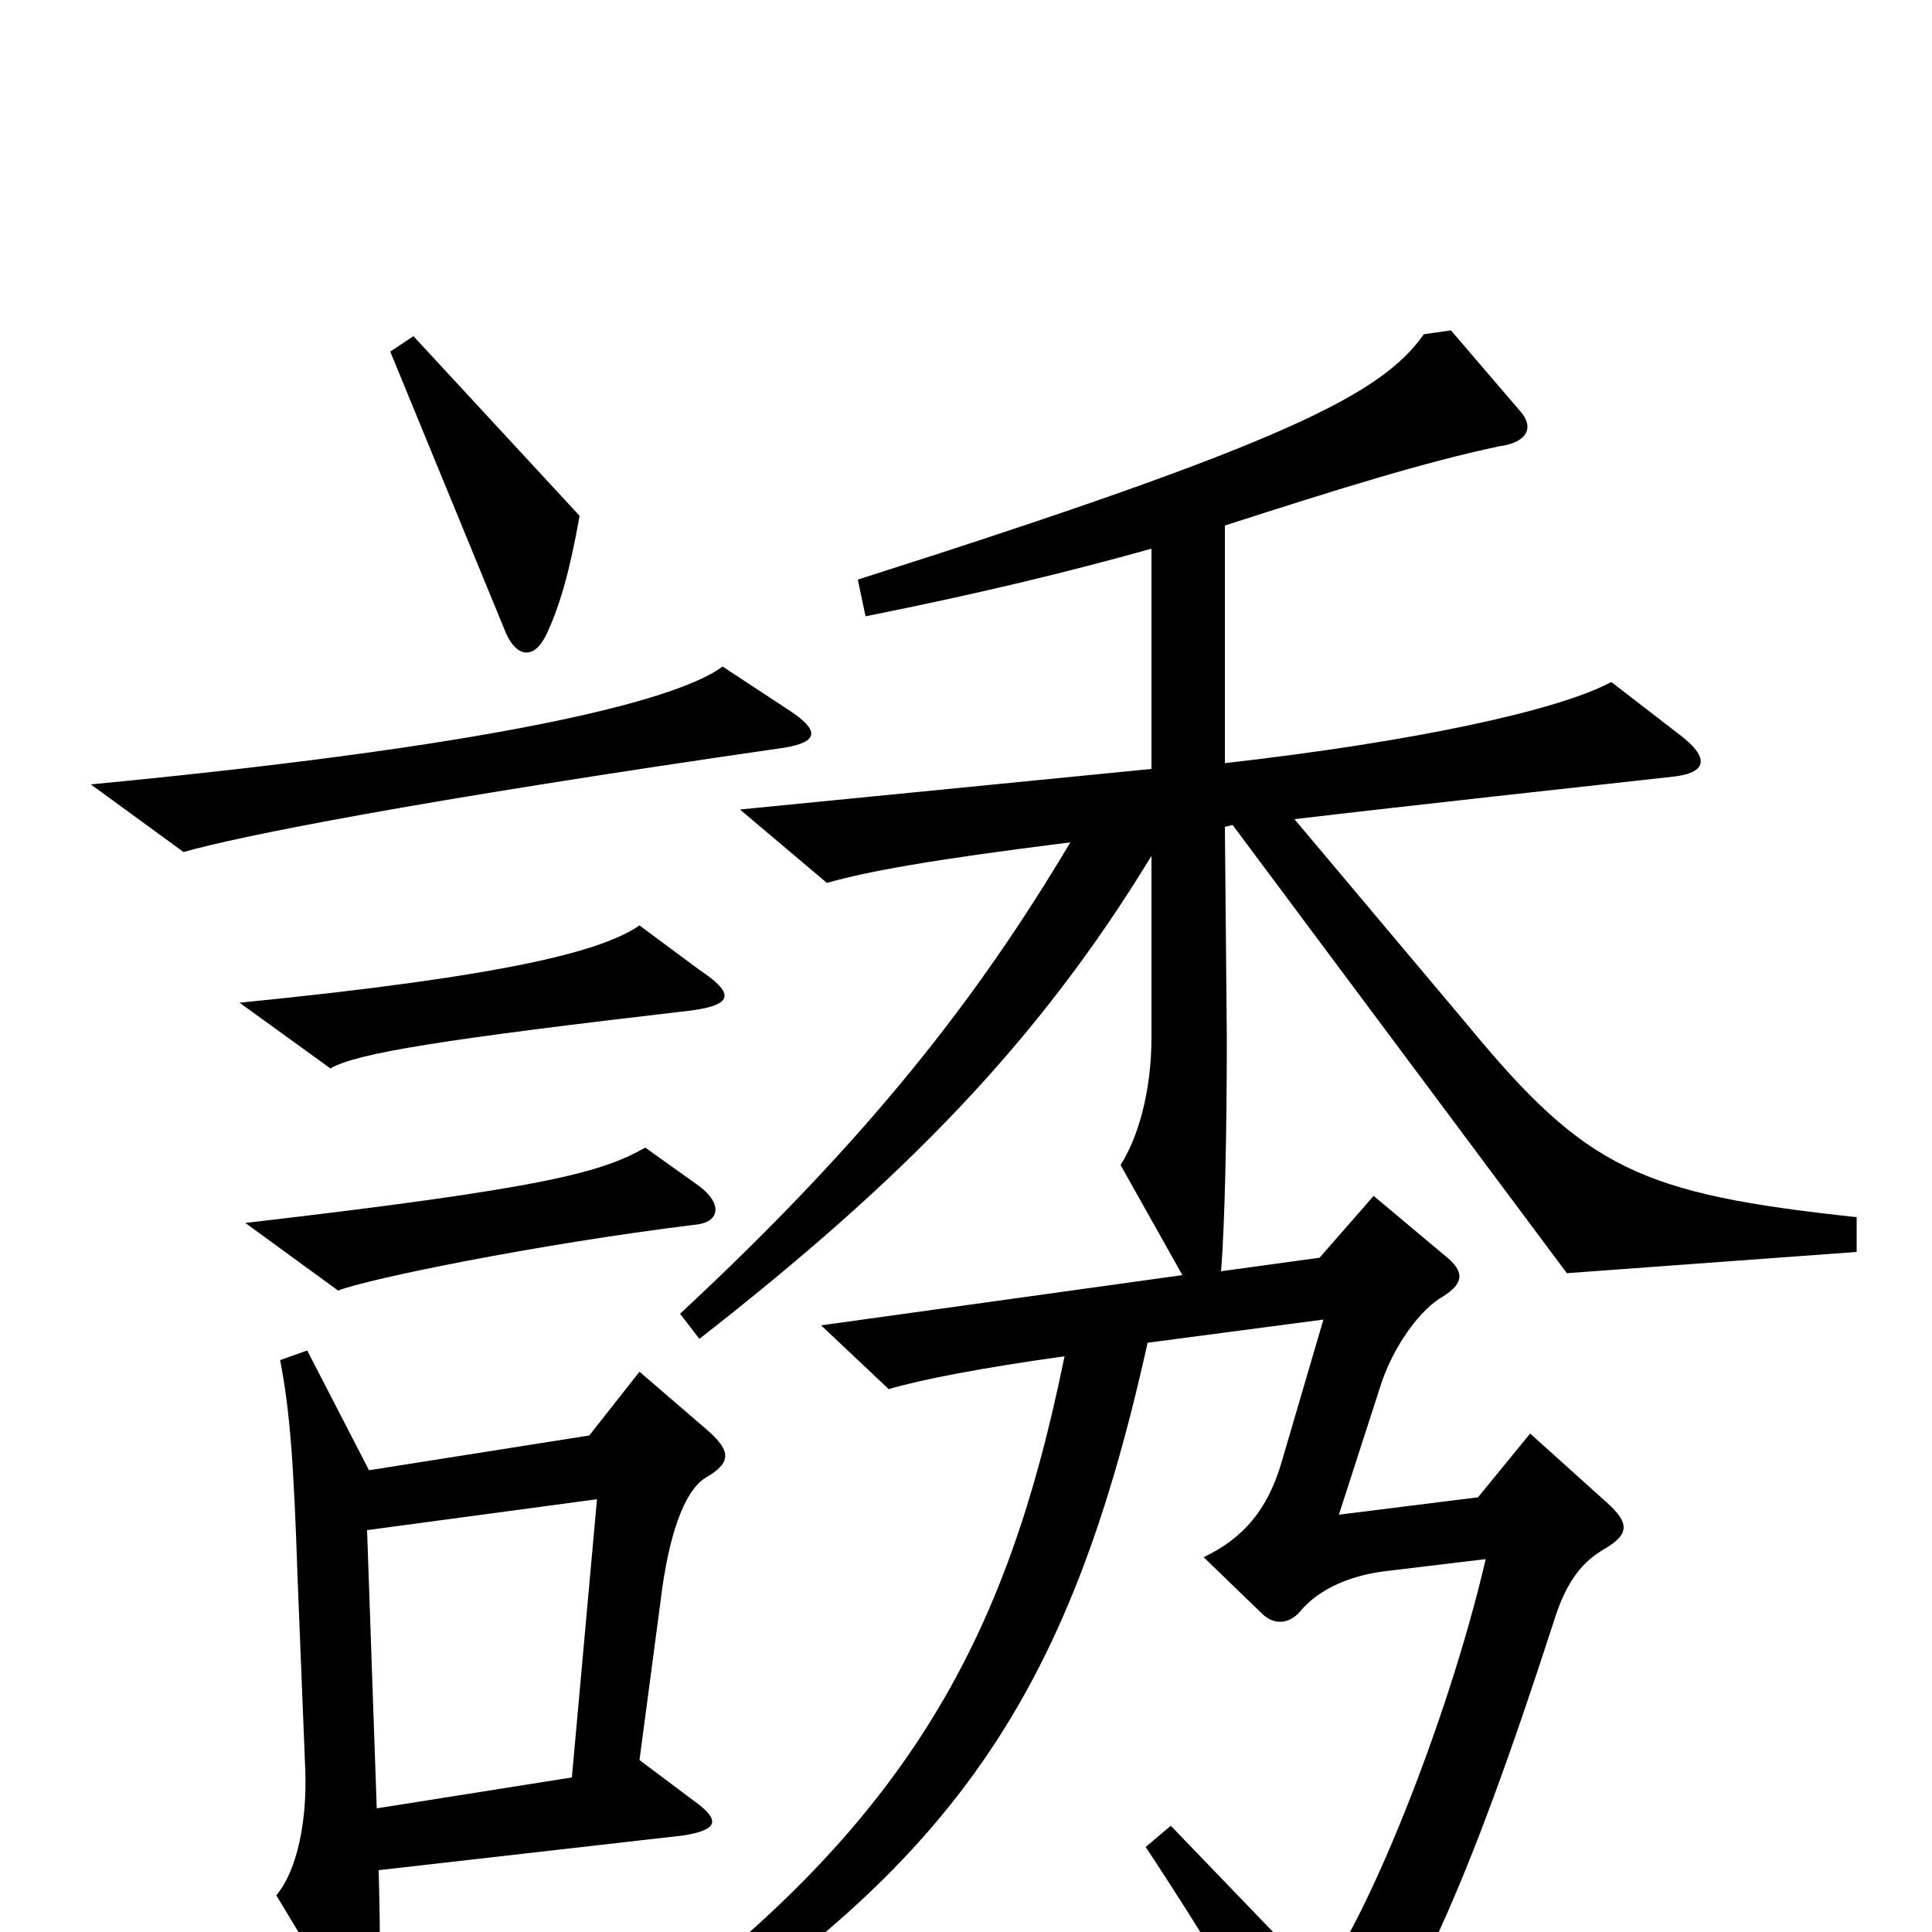 <svg xmlns="http://www.w3.org/2000/svg" viewBox="0 -1000 1000 1000">
	<path fill="#000000" d="M300 -733L214 -826L202 -818L262 -672C268 -659 277 -659 283 -672C290 -687 295 -705 300 -733ZM409 -632L374 -655C354 -640 277 -616 47 -594L95 -559C123 -567 212 -585 406 -613C424 -616 424 -622 409 -632ZM362 -498L331 -521C312 -508 265 -495 124 -481L171 -447C185 -455 229 -462 358 -477C380 -480 380 -486 362 -498ZM362 -386L334 -406C311 -393 282 -385 127 -367L175 -332C190 -338 278 -356 359 -366C373 -367 374 -377 362 -386ZM961 -352V-370C849 -382 821 -395 760 -469L670 -576C729 -583 821 -593 866 -598C884 -600 885 -608 869 -620L834 -647C806 -632 731 -616 634 -605V-728C693 -747 738 -761 776 -769C791 -771 794 -779 787 -787L751 -829L737 -827C715 -796 667 -771 444 -700L448 -681C508 -693 553 -704 596 -716V-602L383 -581L428 -543C449 -549 482 -555 554 -564C507 -485 451 -412 352 -320L362 -307C467 -389 537 -460 596 -557V-463C596 -435 589 -411 580 -397L612 -340L425 -314L460 -281C477 -286 508 -292 551 -298C520 -146 466 -41 285 78L294 92C486 -21 551 -111 594 -305L685 -317L663 -242C656 -219 644 -204 623 -194L653 -165C660 -158 668 -160 673 -166C683 -178 700 -185 719 -187L769 -193C749 -107 706 -3 683 25L606 -55L593 -44C628 9 652 50 671 87C676 95 684 98 692 88C730 41 759 -21 804 -160C811 -183 820 -192 830 -198C844 -206 843 -212 832 -222L792 -258L765 -225L693 -216L714 -281C721 -304 736 -323 747 -329C758 -336 758 -342 748 -350L711 -381L683 -349L632 -342C634 -366 635 -416 635 -462L634 -572L638 -573L811 -341ZM367 -259L331 -290L305 -257L191 -239L159 -301L145 -296C150 -270 152 -244 154 -184L158 -84C159 -58 154 -32 143 -19L178 39C185 51 191 50 194 35C197 24 197 8 196 -32L354 -50C372 -53 373 -58 359 -68L331 -89L342 -172C346 -205 354 -228 365 -235C379 -243 378 -249 367 -259ZM309 -224L296 -80L195 -64L190 -208Z"/>
</svg>